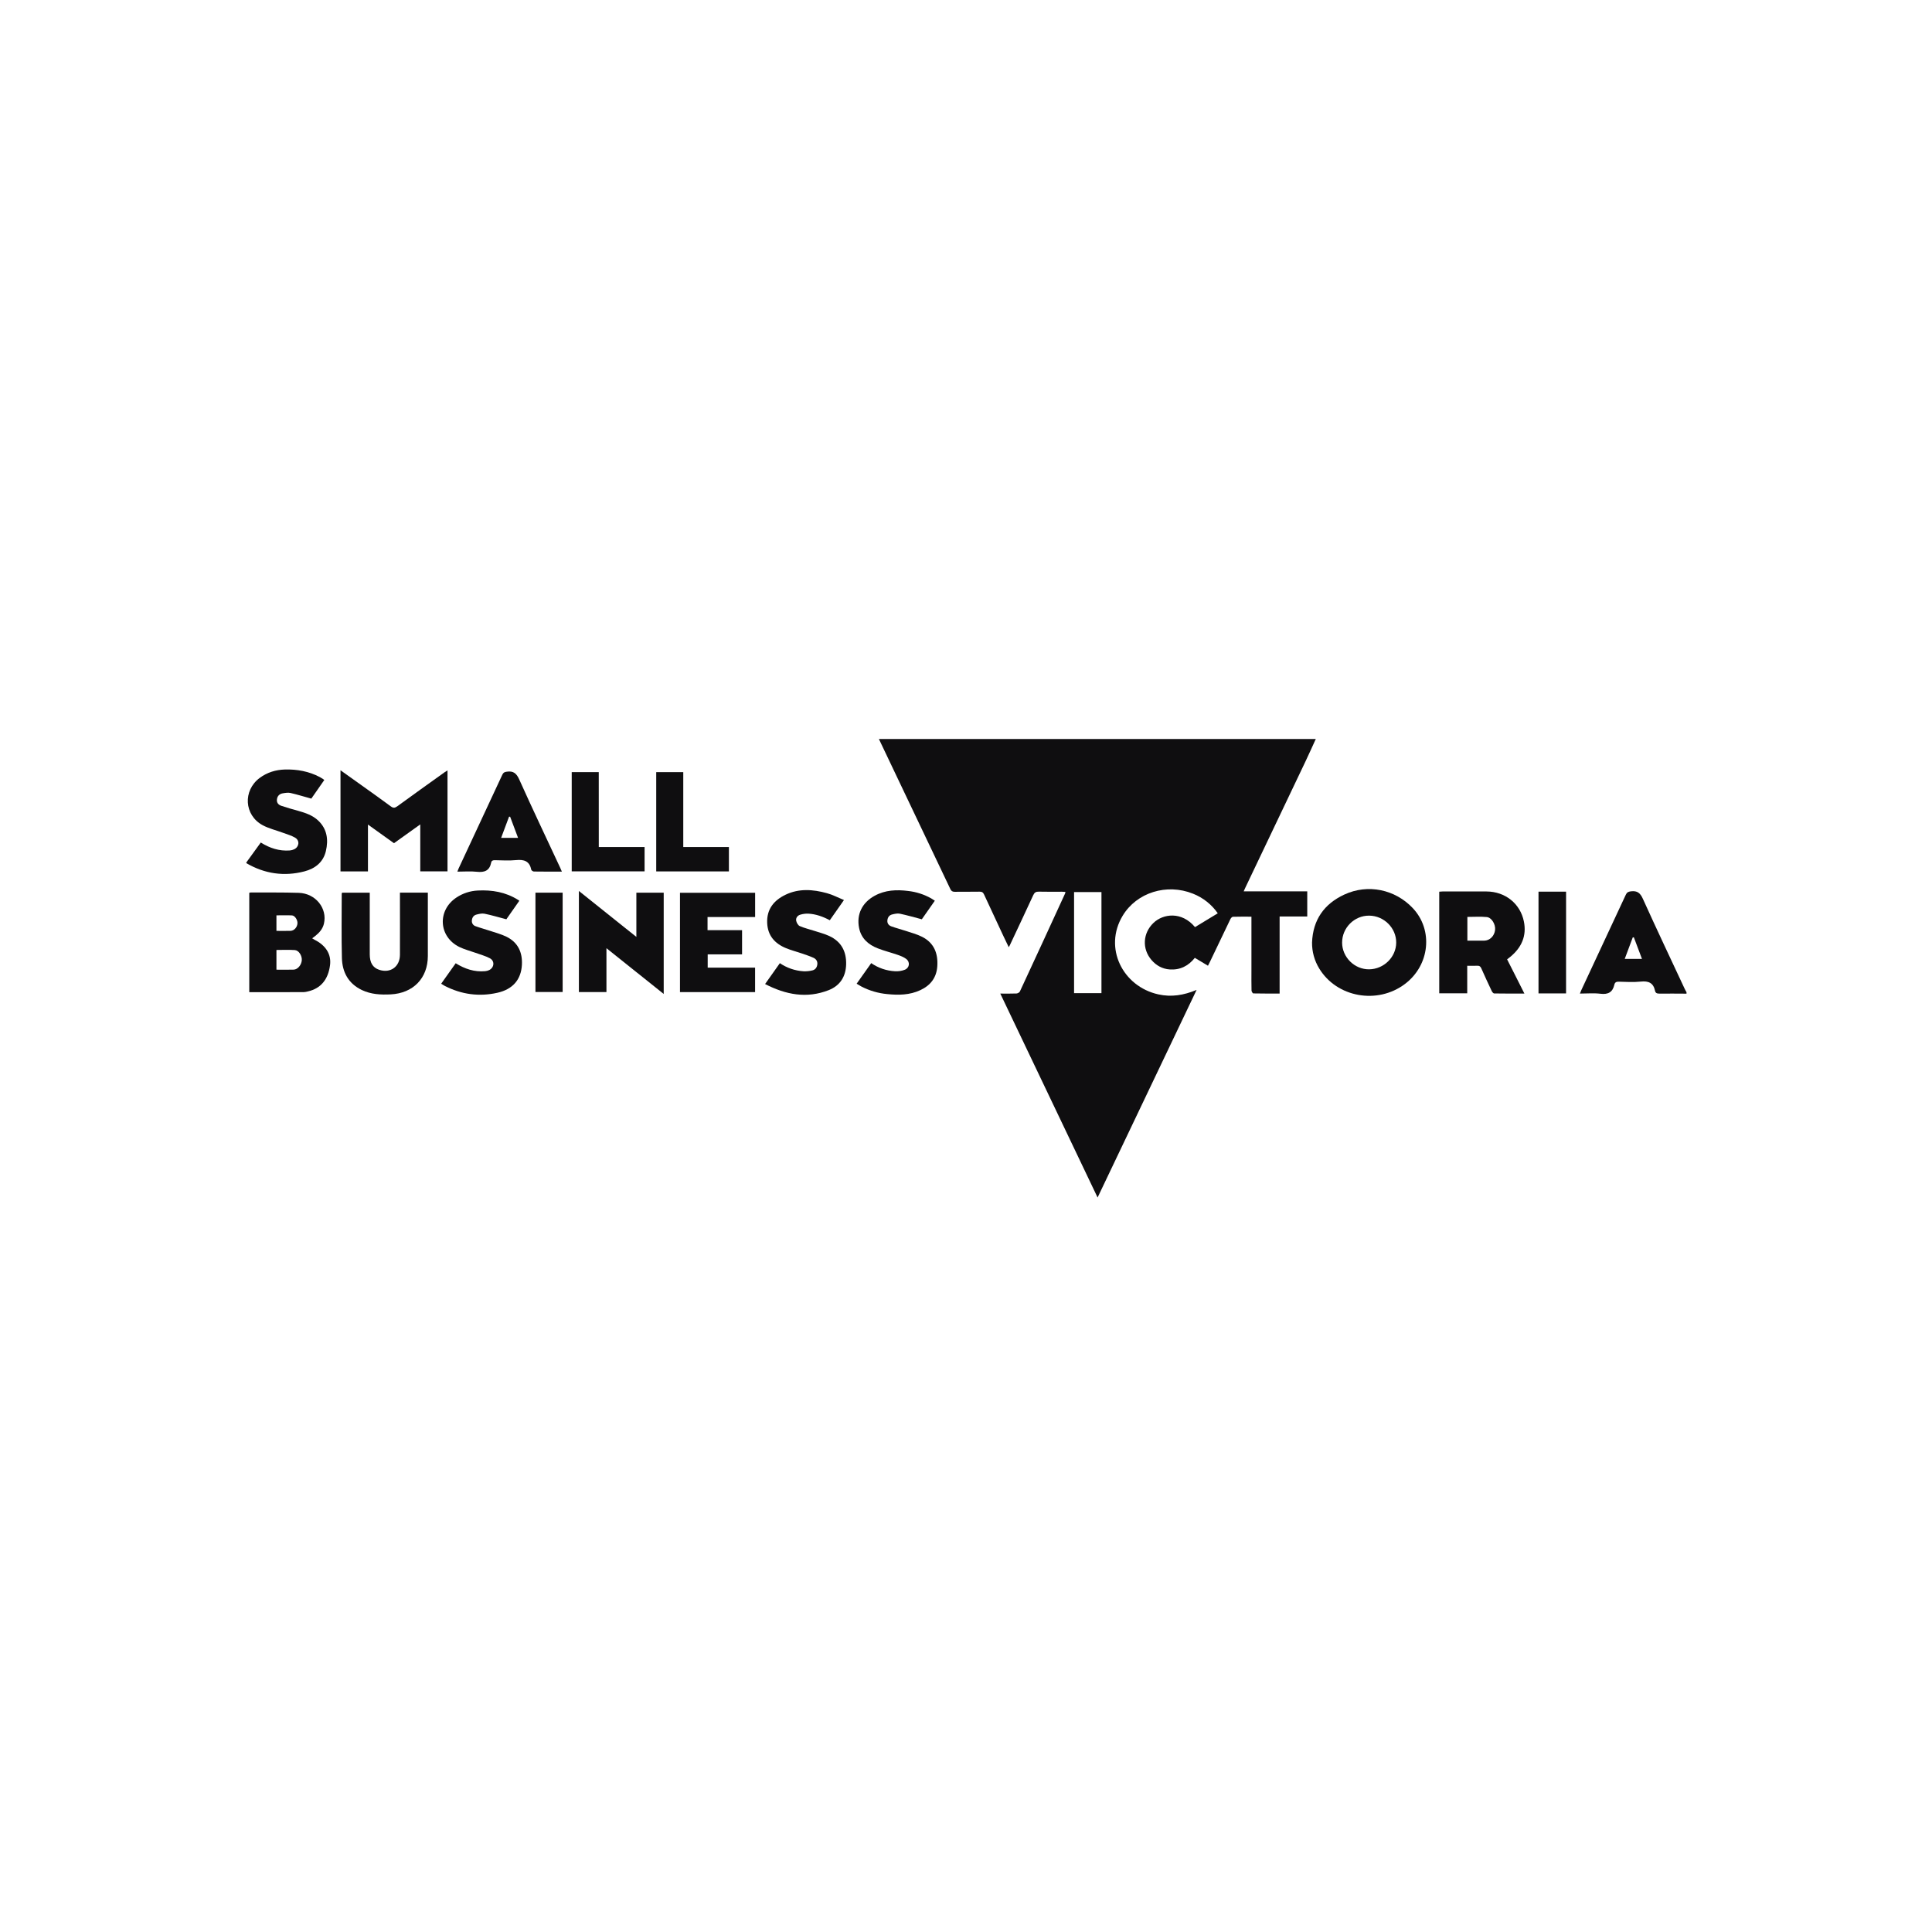 <svg width="400" height="400" viewBox="0 0 400 400" fill="none" xmlns="http://www.w3.org/2000/svg">
<g clip-path="url(#clip0)">
<path d="M272.421 153C271.705 154.563 271.007 156.136 270.267 157.688C266.123 166.401 261.972 175.111 257.816 183.818C257.714 184.03 257.624 184.249 257.49 184.548H270.653V189.745H264.931V205.703C263.062 205.703 261.278 205.717 259.495 205.676C259.358 205.676 259.121 205.294 259.115 205.085C259.08 203.747 259.096 202.408 259.096 201.07C259.096 197.589 259.096 194.108 259.096 190.628V189.789C257.755 189.789 256.505 189.768 255.257 189.81C255.076 189.81 254.838 190.091 254.74 190.295C253.311 193.249 251.902 196.211 250.488 199.171C250.373 199.411 250.248 199.646 250.098 199.944L247.377 198.311C246.051 199.989 244.318 200.864 242.159 200.709C240.651 200.601 239.392 199.904 238.411 198.765C236.407 196.438 236.608 193.189 238.819 191.074C240.797 189.175 244.65 188.632 247.413 191.95L252.128 189.089C250.86 187.261 249.074 185.847 246.997 185.026C241.556 182.844 235.341 184.774 232.438 189.59C228.436 196.233 232.428 204.242 239.834 205.879C242.511 206.471 245.08 206.064 247.743 204.949C240.889 219.324 234.1 233.557 227.244 247.932L207.099 205.71C208.3 205.71 209.379 205.736 210.452 205.691C210.698 205.681 211.061 205.481 211.158 205.272C214.301 198.507 217.425 191.733 220.531 184.951C220.558 184.856 220.576 184.758 220.584 184.659C220.333 184.646 220.1 184.624 219.868 184.623C218.272 184.623 216.675 184.65 215.081 184.608C214.482 184.592 214.178 184.777 213.925 185.328C212.332 188.794 210.699 192.241 209.077 195.698C209.025 195.807 208.962 195.91 208.851 196.11C208.428 195.226 208.033 194.416 207.65 193.599C206.344 190.805 205.033 188.011 203.745 185.208C203.546 184.77 203.303 184.602 202.808 184.612C201.09 184.649 199.371 184.612 197.652 184.636C197.191 184.636 196.954 184.481 196.761 184.073C191.836 173.709 186.905 163.351 181.967 153H272.421ZM222.375 205.617H228.045V184.694H222.375V205.617Z" fill="#0F0E10"/>
<path d="M349.175 205.726C347.31 205.719 345.443 205.697 343.577 205.717C343.095 205.717 342.761 205.63 342.656 205.126C342.317 203.502 341.309 203.055 339.71 203.227C338.205 203.386 336.669 203.287 335.143 203.248C334.637 203.234 334.344 203.394 334.238 203.86C333.888 205.421 332.956 205.942 331.348 205.744C329.995 205.576 328.605 205.709 327.104 205.709C327.214 205.436 327.289 205.225 327.383 205.022C330.456 198.439 333.527 191.855 336.594 185.27C336.832 184.754 337.098 184.611 337.665 184.539C338.991 184.376 339.598 184.891 340.14 186.089C342.962 192.33 345.898 198.523 348.798 204.73C348.91 204.973 349.05 205.2 349.176 205.436L349.175 205.726ZM338.273 194.062L338.045 194.08C337.494 195.558 336.941 197.036 336.383 198.531H339.953C339.366 196.989 338.815 195.526 338.273 194.062Z" fill="#0F0E10"/>
<path d="M51 178.56L53.993 174.434C55.85 175.602 57.815 176.24 59.995 176.078C60.311 176.053 60.62 175.97 60.906 175.834C61.953 175.336 62.099 174.02 61.106 173.435C60.342 172.985 59.45 172.738 58.602 172.424C57.187 171.897 55.674 171.548 54.363 170.841C50.533 168.753 50.262 163.665 53.774 161.055C55.321 159.913 57.093 159.371 58.985 159.318C61.514 159.25 63.964 159.698 66.218 160.887C66.435 161.001 66.639 161.134 66.847 161.262C66.927 161.312 66.995 161.378 67.142 161.49L64.455 165.347C62.965 164.937 61.573 164.509 60.156 164.179C59.654 164.065 59.083 164.156 58.56 164.245C57.87 164.362 57.42 164.788 57.336 165.511C57.252 166.234 57.676 166.64 58.258 166.839C59.412 167.232 60.592 167.553 61.766 167.883C63.258 168.305 64.726 168.796 65.875 169.881C67.743 171.645 68.015 173.871 67.47 176.207C66.931 178.519 65.227 179.844 63.021 180.412C58.808 181.506 54.771 180.908 51 178.706V178.56Z" fill="#0F0E10"/>
<path d="M271.645 195.136C271.82 190.462 274.13 187.144 278.357 185.196C283.219 182.955 288.84 184.135 292.5 188.016C296.772 192.544 296.027 199.826 290.892 203.711C285.182 208.03 276.75 206.507 273.118 200.498C272.134 198.881 271.624 197.024 271.645 195.136V195.136ZM277.868 195.136C277.868 198.18 280.445 200.73 283.482 200.686C286.52 200.643 289.049 198.155 289.069 195.161C289.089 192.139 286.545 189.596 283.47 189.573C280.396 189.55 277.871 192.09 277.871 195.139L277.868 195.136Z" fill="#0F0E10"/>
<path d="M92.651 159.504V180.404H87.012V170.683L81.57 174.577L76.181 170.715V180.415H70.496V159.475C71.996 160.544 73.422 161.557 74.845 162.577C76.871 164.027 78.908 165.464 80.907 166.948C81.405 167.316 81.728 167.312 82.233 166.948C85.49 164.572 88.775 162.232 92.052 159.884C92.221 159.761 92.407 159.657 92.651 159.504Z" fill="#0F0E10"/>
<path d="M303.774 199.951V205.648H297.979V184.616C298.217 184.598 298.431 184.57 298.644 184.57C301.687 184.57 304.729 184.557 307.778 184.57C311.617 184.589 314.752 187.063 315.504 190.776C316.105 193.744 315.04 196.163 312.721 198.079C312.515 198.248 312.301 198.409 312.03 198.621C312.619 199.789 313.208 200.953 313.798 202.112C314.387 203.28 314.976 204.448 315.61 205.706C313.452 205.706 311.399 205.719 309.349 205.683C309.173 205.683 308.941 205.382 308.84 205.171C308.104 203.615 307.378 202.049 306.681 200.471C306.507 200.076 306.289 199.922 305.854 199.946C305.199 199.978 304.537 199.951 303.774 199.951ZM303.804 194.756C305.003 194.756 306.125 194.765 307.248 194.756C308.446 194.746 309.402 193.805 309.542 192.523C309.665 191.395 308.843 189.967 307.818 189.866C306.492 189.738 305.149 189.836 303.804 189.836V194.756Z" fill="#0F0E10"/>
<path d="M51.609 205.423V184.841C51.708 184.811 51.809 184.79 51.911 184.779C55.225 184.795 58.541 184.747 61.851 184.852C65.35 184.962 67.825 188.074 67.062 191.258C66.805 192.327 66.12 193.109 65.279 193.775C65.088 193.921 64.892 194.067 64.631 194.269C64.83 194.388 64.976 194.491 65.133 194.571C67.49 195.758 68.609 197.593 68.333 199.8C67.959 202.806 66.396 204.666 63.741 205.264C63.458 205.344 63.167 205.393 62.873 205.41C59.145 205.426 55.418 205.423 51.609 205.423ZM57.234 200.761C58.471 200.761 59.643 200.793 60.811 200.751C61.646 200.72 62.411 199.781 62.484 198.809C62.554 197.879 61.877 196.765 61.047 196.703C59.791 196.613 58.526 196.68 57.234 196.68V200.761ZM57.234 192.728C58.265 192.728 59.211 192.754 60.161 192.72C60.923 192.693 61.559 191.948 61.589 191.131C61.614 190.449 61.053 189.564 60.456 189.525C59.395 189.471 58.326 189.514 57.233 189.514L57.234 192.728Z" fill="#0F0E10"/>
<path d="M131.753 193.977V184.826H137.414V205.79L125.558 196.311V205.393H119.854V184.468L131.753 193.977Z" fill="#0F0E10"/>
<path d="M146.52 200.341H156.334V205.405H140.783V184.84H156.342V189.86H146.489V192.581H153.637V197.591H146.52V200.341Z" fill="#0F0E10"/>
<path d="M70.817 184.818H76.553V185.684C76.553 189.649 76.553 193.615 76.553 197.583C76.553 199.309 77.177 200.33 78.468 200.773C80.8 201.575 82.792 200.17 82.804 197.677C82.823 193.686 82.804 189.696 82.804 185.7V184.808H88.58V185.583C88.58 189.695 88.58 193.808 88.58 197.921C88.58 202.533 85.541 205.644 80.883 205.876C78.828 205.978 76.816 205.876 74.924 204.978C72.125 203.642 70.864 201.274 70.789 198.343C70.675 193.917 70.752 189.487 70.752 185.052C70.764 184.971 70.786 184.893 70.817 184.818V184.818Z" fill="#0F0E10"/>
<path d="M193.546 186.482L190.853 190.328C189.262 189.913 187.796 189.484 186.304 189.17C185.807 189.066 185.234 189.203 184.72 189.326C184.114 189.472 183.792 189.91 183.724 190.54C183.656 191.169 184.001 191.597 184.531 191.79C185.515 192.149 186.538 192.4 187.532 192.732C188.665 193.11 189.841 193.418 190.899 193.951C193.382 195.203 194.229 197.374 194.059 200.023C193.911 202.388 192.672 204.012 190.545 204.999C188.359 206.021 186.036 206.054 183.699 205.816C181.841 205.645 180.034 205.119 178.378 204.266C178.057 204.096 177.749 203.899 177.355 203.67L180.376 199.405C181.82 200.405 183.516 200.986 185.274 201.085C185.976 201.133 186.68 201.027 187.336 200.774C188.332 200.363 188.463 199.167 187.607 198.527C187.096 198.143 186.455 197.899 185.84 197.686C184.478 197.213 183.07 196.868 181.731 196.345C179.763 195.577 178.291 194.277 177.862 192.11C177.304 189.289 178.506 186.872 181.089 185.458C183.276 184.259 185.624 184.164 188.021 184.465C189.705 184.653 191.333 185.178 192.806 186.009C193.036 186.143 193.253 186.301 193.546 186.482Z" fill="#0F0E10"/>
<path d="M174.733 186.345L171.801 190.527C170.375 189.764 168.909 189.241 167.327 189.159C166.769 189.141 166.213 189.216 165.68 189.38C165.113 189.546 164.743 190.047 164.84 190.607C164.912 191.023 165.22 191.578 165.577 191.733C166.552 192.159 167.608 192.4 168.628 192.732C169.647 193.063 170.701 193.332 171.668 193.778C174.173 194.929 175.251 196.979 175.183 199.658C175.119 202.191 173.921 204.08 171.559 205.004C167.031 206.777 162.704 205.957 158.402 203.734C159.47 202.228 160.465 200.831 161.462 199.414C162.916 200.404 164.613 200.985 166.374 201.094C166.981 201.119 167.59 201.059 168.18 200.914C168.818 200.768 169.152 200.287 169.22 199.646C169.288 199.005 168.955 198.541 168.411 198.297C167.636 197.949 166.823 197.679 166.017 197.403C164.932 197.03 163.807 196.746 162.753 196.313C160.413 195.357 158.949 193.715 158.837 191.092C158.718 188.249 160.213 186.405 162.65 185.238C165.429 183.909 168.333 184.134 171.194 184.919C172.39 185.242 173.489 185.834 174.733 186.345Z" fill="#0F0E10"/>
<path d="M107.524 186.489L104.834 190.329C103.27 189.919 101.808 189.479 100.319 189.175C99.778 189.066 99.152 189.215 98.598 189.368C98.044 189.522 97.742 189.985 97.697 190.578C97.666 190.836 97.728 191.097 97.872 191.315C98.016 191.533 98.232 191.694 98.483 191.769C99.468 192.126 100.484 192.393 101.477 192.726C102.608 193.104 103.781 193.413 104.846 193.932C107.256 195.11 108.193 197.2 108.055 199.759C107.887 202.826 106.157 204.827 102.987 205.541C99.199 206.394 95.546 205.896 92.085 204.12C91.85 203.999 91.63 203.845 91.34 203.669L94.347 199.433C96.247 200.609 98.231 201.273 100.443 201.073C100.735 201.048 101.02 200.97 101.284 200.844C102.352 200.311 102.462 198.945 101.419 198.396C100.481 197.902 99.425 197.626 98.418 197.261C97.318 196.864 96.163 196.578 95.12 196.068C90.793 193.953 90.488 188.473 94.513 185.815C95.823 184.946 97.348 184.448 98.922 184.373C101.869 184.218 104.68 184.7 107.224 186.285C107.303 186.329 107.379 186.387 107.524 186.489Z" fill="#0F0E10"/>
<path d="M116.33 180.458C114.31 180.458 112.423 180.47 110.536 180.439C110.341 180.439 110.016 180.207 109.982 180.039C109.631 178.269 108.494 177.917 106.853 178.074C105.396 178.22 103.906 178.118 102.44 178.095C102.034 178.088 101.769 178.197 101.691 178.594C101.368 180.24 100.343 180.67 98.744 180.493C97.442 180.347 96.107 180.464 94.691 180.464C94.799 180.189 94.865 179.991 94.954 179.802C97.977 173.326 100.994 166.854 104.006 160.386C104.213 159.947 104.448 159.842 104.924 159.772C106.306 159.566 106.94 160.126 107.507 161.389C110.254 167.5 113.134 173.553 115.967 179.626C116.078 179.862 116.176 180.105 116.33 180.458ZM105.617 169.095L105.393 169.086C104.851 170.536 104.308 171.985 103.752 173.477H107.262L105.617 169.095Z" fill="#0F0E10"/>
<path d="M123.973 175.374H133.453V180.407H118.369V159.864H123.967L123.973 175.374Z" fill="#0F0E10"/>
<path d="M135.865 180.417V159.864H141.463V175.371H150.911V180.417H135.865Z" fill="#0F0E10"/>
<path d="M324.237 205.674H318.531V184.606H324.241L324.237 205.674Z" fill="#0F0E10"/>
<path d="M110.859 184.818H116.49V205.383H110.859V184.818Z" fill="#0F0E10"/>
</g>
<defs>
<clipPath id="clip0">
<rect width="298.174" height="94.929" fill="white" transform="translate(51 153)"/>
</clipPath>
</defs>
</svg>
